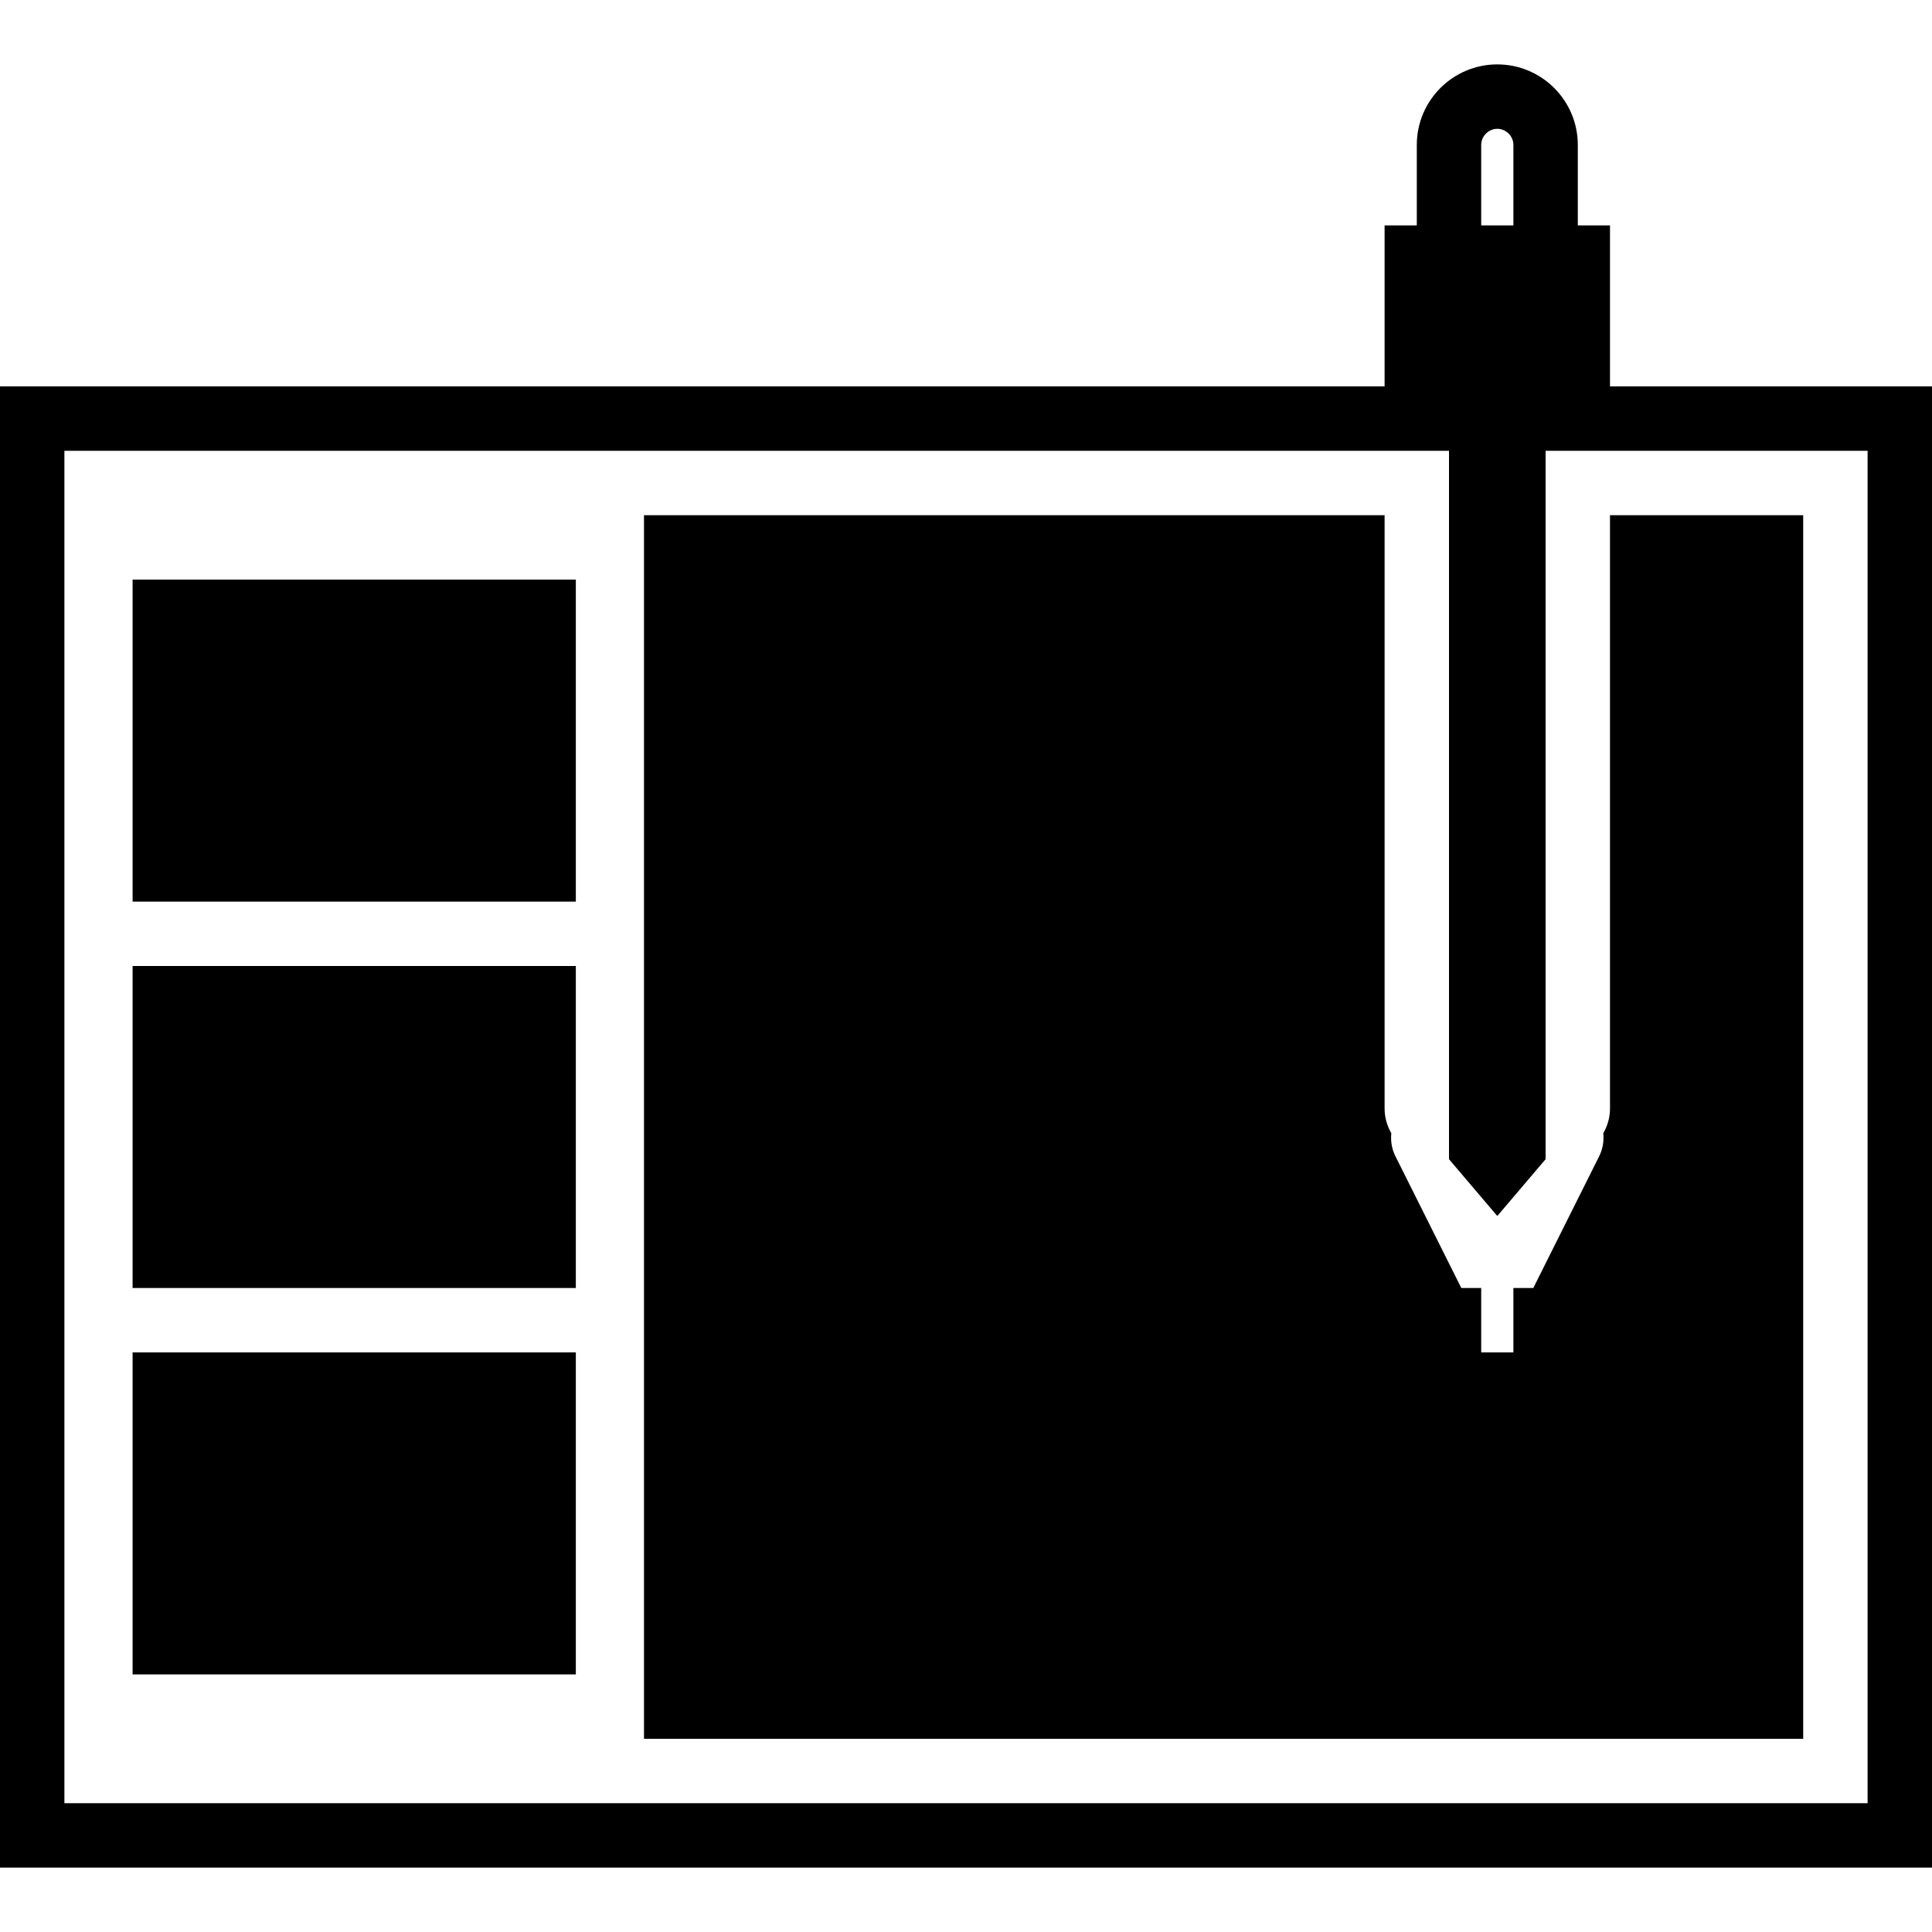 <?xml version="1.0" encoding="iso-8859-1"?>
<!-- Generator: Adobe Illustrator 19.0.0, SVG Export Plug-In . SVG Version: 6.00 Build 0)  -->
<svg version="1.1" id="Capa_1" xmlns="http://www.w3.org/2000/svg" xmlns:xlink="http://www.w3.org/1999/xlink" x="0px" y="0px"
	 viewBox="0 0 60 60" style="enable-background:new 0 0 60 60;" xml:space="preserve">
<g>
	<path d="M50,12V7h-1V4.5C49,3.122,47.879,2,46.5,2S44,3.122,44,4.5V7h-1v5H0v46h60V12H50z M46,4.5C46,4.229,46.229,4,46.5,4
		S47,4.229,47,4.5V7h-1V4.5z M58,56H2V14h42h1v22l1.5,1.764L48,36V14h1h9V56z"/>
	<path d="M47,40v2h-1v-2h-0.618l-2.047-4.094c-0.113-0.226-0.15-0.471-0.127-0.712C43.079,34.966,43,34.707,43,34.428V16H20v38h36
		V16h-6v18.428c0,0.279-0.079,0.538-0.208,0.766c0.023,0.241-0.015,0.486-0.127,0.712L47.618,40H47z"/>
	<rect x="4.118" y="18" width="13.765" height="10"/>
	<rect x="4.118" y="42" width="13.765" height="10"/>
	<rect x="4.118" y="30" width="13.765" height="10"/>
</g>
<g>
</g>
<g>
</g>
<g>
</g>
<g>
</g>
<g>
</g>
<g>
</g>
<g>
</g>
<g>
</g>
<g>
</g>
<g>
</g>
<g>
</g>
<g>
</g>
<g>
</g>
<g>
</g>
<g>
</g>
</svg>
